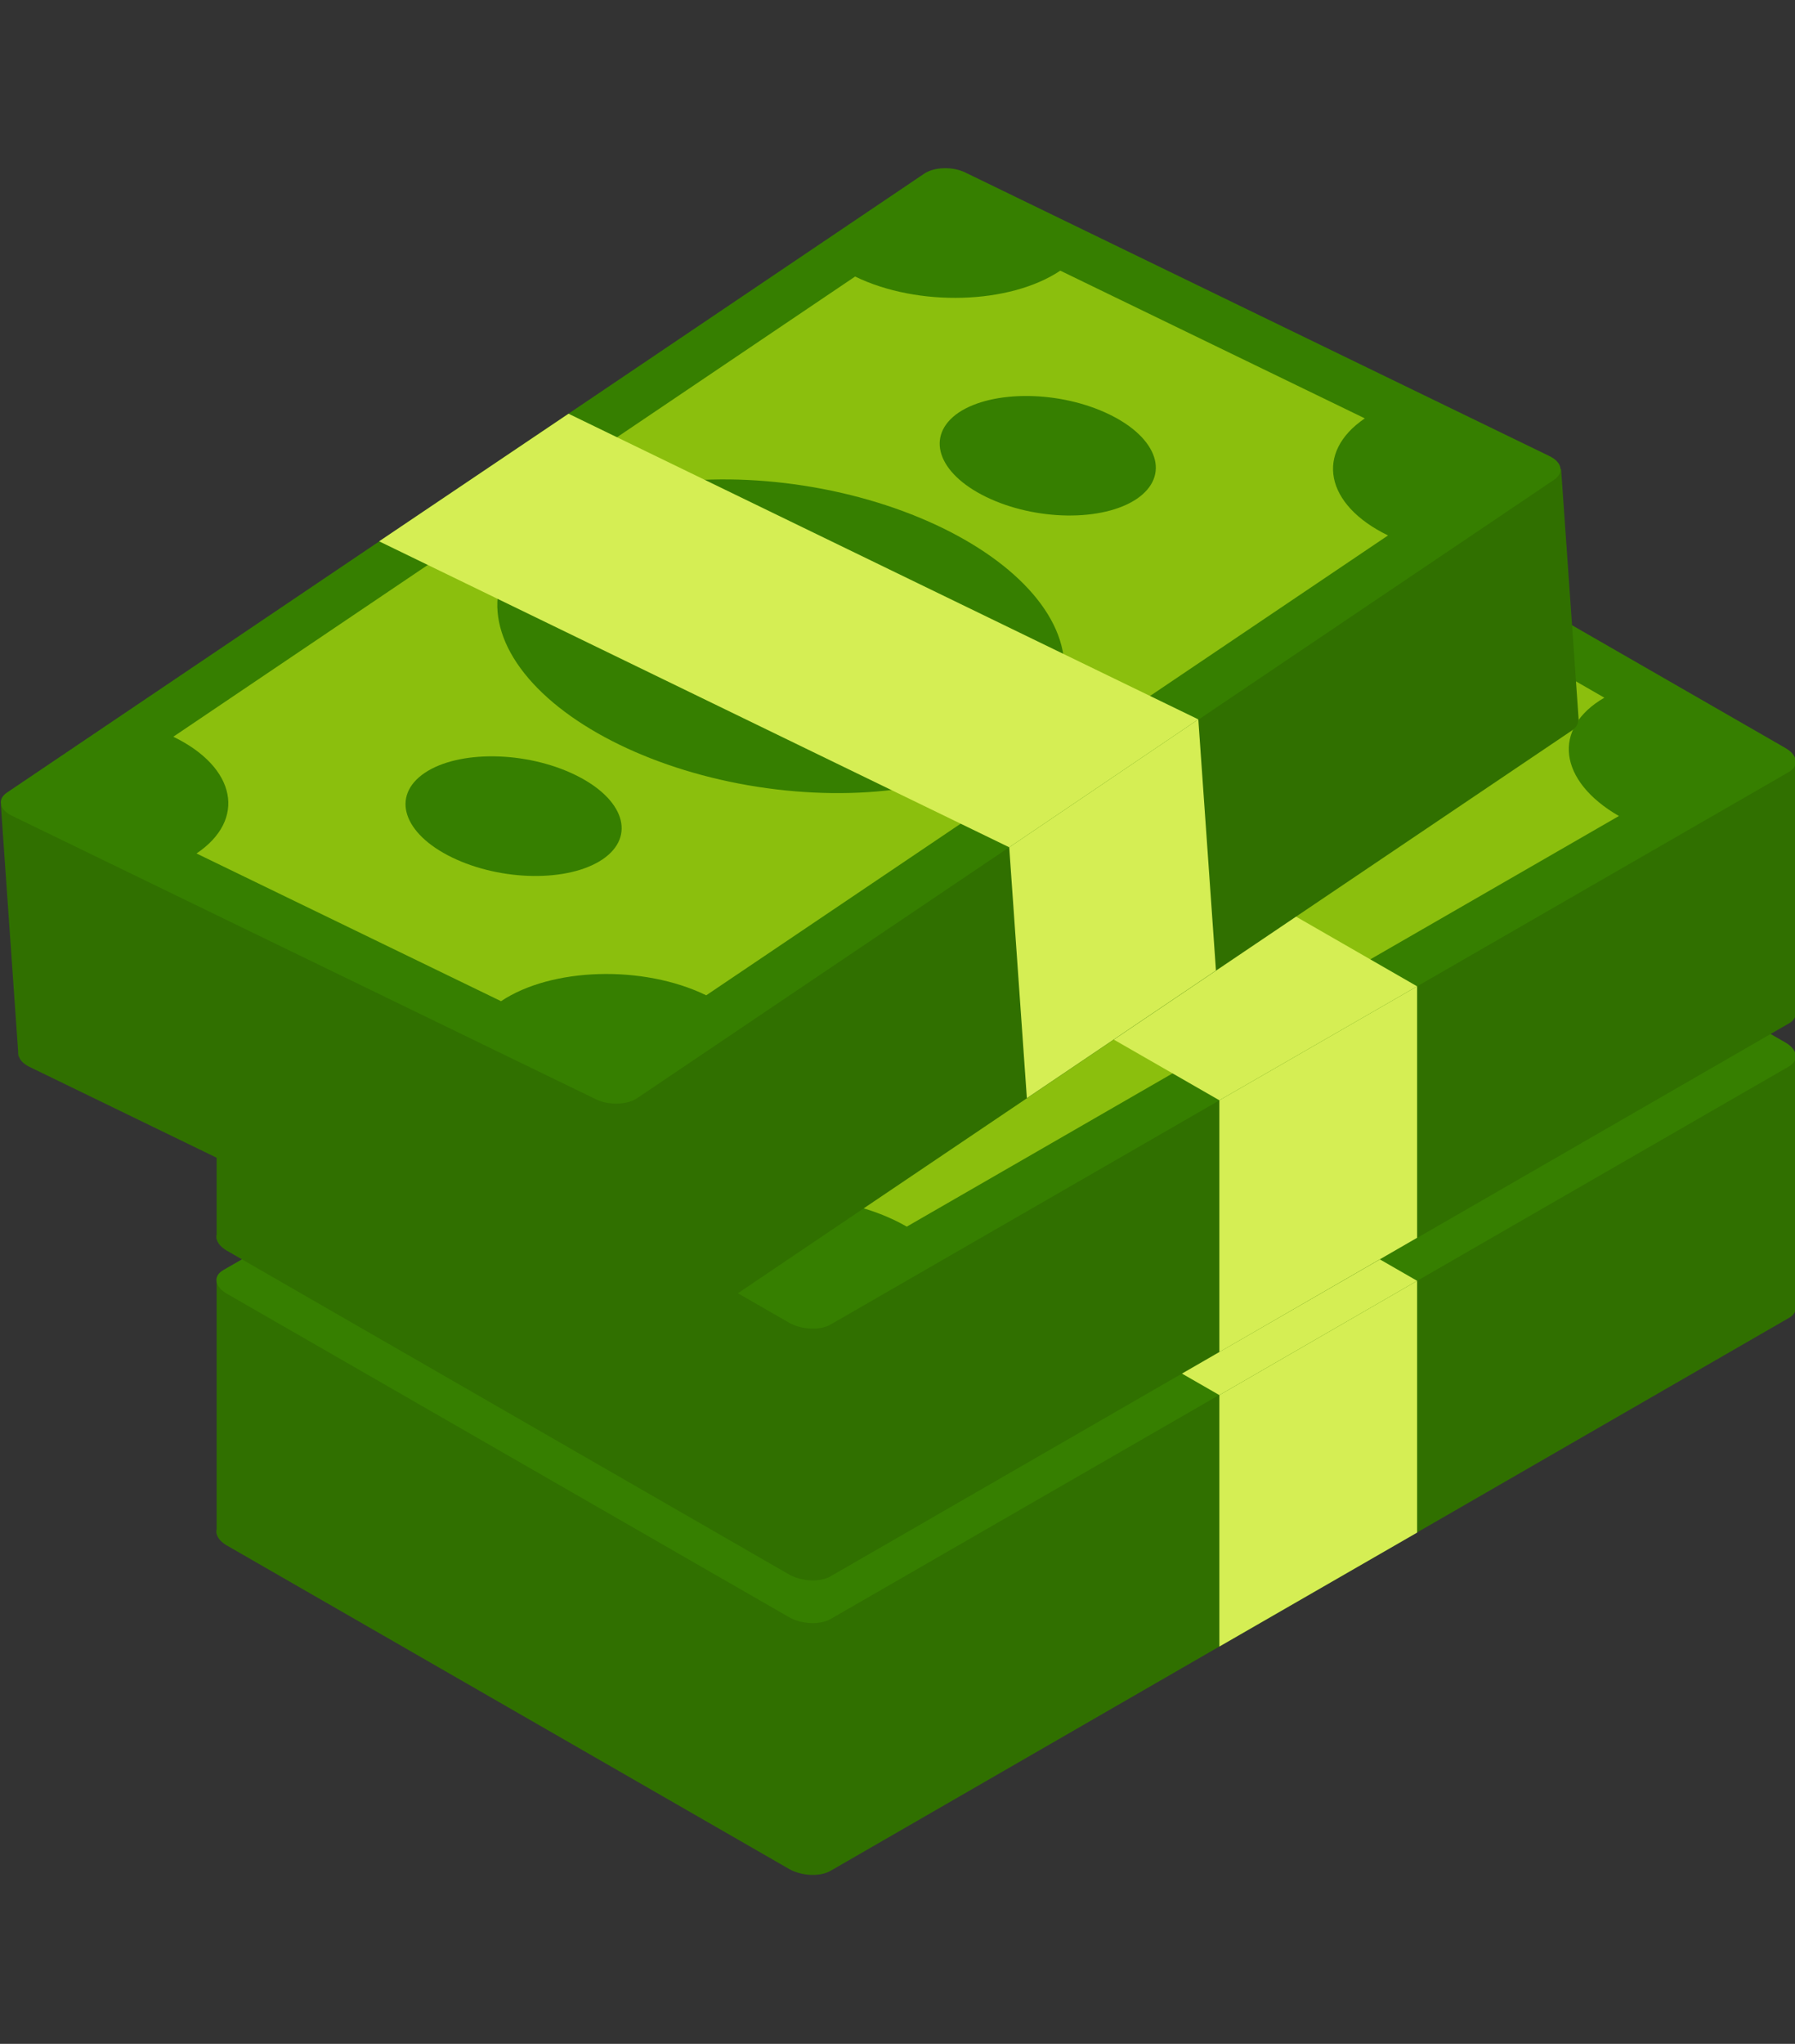 <svg xmlns="http://www.w3.org/2000/svg" xmlns:xlink="http://www.w3.org/1999/xlink" id="Layer_1" x="0" y="0" version="1.1" viewBox="0 0 58 66" xml:space="preserve" style="enable-background:new 0 0 58 66"><rect x="0" y="0" width="58" height="66" fill="#333333" stroke="none"/><style type="text/css">.st0{fill:#307000}.st1{fill:#367f00}.st2{fill:#8bbf0d}.st3{fill:#fff}.st4{fill:#d5ee54}</style><g><g><g><g><path d="M57.8,42.56L26.84,60.41c-0.34,0.2-0.93,0.17-1.33-0.05L7.32,49.9c-0.39-0.23-0.44-0.57-0.1-0.76 l30.96-17.85c0.34-0.2,0.93-0.17,1.33,0.05L57.7,41.8C58.09,42.03,58.14,42.37,57.8,42.56z" class="st0"/><rect width="11.77" height="8.13" x="46.25" y="34.1" class="st0"/><rect width="11.77" height="8.13" x="7" y="41.39" class="st0"/><g><path d="M57.8,34.44L26.84,52.28c-0.34,0.2-0.93,0.17-1.33-0.05L7.32,41.77c-0.39-0.23-0.44-0.57-0.1-0.76 l30.96-17.85c0.34-0.2,0.93-0.17,1.33,0.05L57.7,33.67C58.09,33.9,58.14,34.24,57.8,34.44z" class="st1"/><path d="M52.31,35.86L29.3,49.13c-1.96-1.13-4.93-1.25-6.63-0.27l-9.48-5.45c1.7-0.98,1.48-2.69-0.48-3.81 l23.02-13.27c1.96,1.13,4.93,1.25,6.63,0.27l9.48,5.45C50.14,33.02,50.35,34.73,52.31,35.86z" class="st2"/><ellipse cx="32.51" cy="37.72" class="st1" rx="4.92" ry="9.24" transform="matrix(0.223 -0.975 0.975 0.223 -11.505 61.014)"/><g><ellipse cx="23.49" cy="42.92" class="st1" rx="1.88" ry="3.52" transform="matrix(0.223 -0.975 0.975 0.223 -23.582 56.264)"/><ellipse cx="41.53" cy="32.52" class="st1" rx="1.88" ry="3.52" transform="matrix(0.223 -0.975 0.975 0.223 0.572 65.765)"/></g><g><g><path d="M32.19,36.99c-1.3,0.32-1.67,0.3-1.92,0.16c-0.24-0.14-0.31-0.42,0.29-0.77 c0.63-0.36,1.24-0.46,1.5-0.51l0.43-0.07l-0.79-1.04l-0.41,0.07c-0.56,0.09-1.07,0.24-1.56,0.47l-1-0.58l-1.25,0.72 l1.08,0.62c-0.72,0.7-0.6,1.47,0.34,2.01c1.18,0.68,2.63,0.44,4.01,0.08c1.2-0.3,1.61-0.2,1.86-0.06 c0.38,0.22,0.26,0.6-0.3,0.92c-0.48,0.28-1.12,0.48-1.75,0.56l-0.48,0.06l0.82,1.03l0.38-0.04c0.6-0.06,1.33-0.28,1.93-0.56 l1.04,0.6l1.26-0.72l-1.11-0.64c0.85-0.82,0.46-1.64-0.36-2.11C34.89,36.45,33.37,36.7,32.19,36.99z" class="st3"/></g></g></g></g><polygon points="19.78 33.77 39.4 45.05 45.79 41.36 26.18 30.08" class="st4"/><polygon points="45.79 41.36 39.4 45.05 39.4 53.17 45.79 49.49" class="st4"/></g><g><g><path d="M57.8,33.05L26.84,50.9c-0.34,0.2-0.93,0.17-1.33-0.05L7.32,40.38c-0.39-0.23-0.44-0.57-0.1-0.76 l30.96-17.85c0.34-0.2,0.93-0.17,1.33,0.05L57.7,32.29C58.09,32.51,58.14,32.86,57.8,33.05z" class="st0"/><rect width="11.77" height="8.13" x="46.25" y="24.59" class="st0"/><rect width="11.77" height="8.13" x="7" y="31.88" class="st0"/><g><path d="M57.8,24.93L26.84,42.77c-0.34,0.2-0.93,0.17-1.33-0.05L7.32,32.26c-0.39-0.23-0.44-0.57-0.1-0.76 l30.96-17.85c0.34-0.2,0.93-0.17,1.33,0.05L57.7,24.16C58.09,24.39,58.14,24.73,57.8,24.93z" class="st1"/><path d="M52.31,26.35L29.3,39.61c-1.96-1.13-4.93-1.25-6.63-0.27l-9.48-5.45c1.7-0.98,1.48-2.69-0.48-3.81 l23.02-13.27c1.96,1.13,4.93,1.25,6.63,0.27l9.48,5.45C50.14,23.51,50.35,25.22,52.31,26.35z" class="st2"/><ellipse cx="32.51" cy="28.21" class="st1" rx="4.92" ry="9.24" transform="matrix(0.223 -0.975 0.975 0.223 -2.232 53.622)"/><g><path d="M25.57,32.21c1.53,0.88,1.84,2.13,0.69,2.79c-1.14,0.66-3.31,0.48-4.84-0.4 c-1.53-0.88-1.84-2.13-0.69-2.79C21.87,31.16,24.04,31.34,25.57,32.21z" class="st1"/><path d="M43.6,21.82c1.53,0.88,1.84,2.13,0.69,2.79c-1.14,0.66-3.31,0.48-4.84-0.4 c-1.53-0.88-1.84-2.13-0.69-2.79C39.91,20.76,42.07,20.94,43.6,21.82z" class="st1"/></g><g><g><path d="M32.19,27.48c-1.3,0.32-1.67,0.3-1.92,0.16c-0.24-0.14-0.31-0.42,0.29-0.77 c0.63-0.36,1.24-0.46,1.5-0.51l0.43-0.07l-0.79-1.04l-0.41,0.07c-0.56,0.09-1.07,0.24-1.56,0.47l-1-0.58l-1.25,0.72 l1.08,0.62c-0.72,0.7-0.6,1.47,0.34,2.01c1.18,0.68,2.63,0.44,4.01,0.08c1.2-0.3,1.61-0.2,1.86-0.06 c0.38,0.22,0.26,0.6-0.3,0.92c-0.48,0.28-1.12,0.48-1.75,0.56l-0.48,0.06l0.82,1.03l0.38-0.04c0.6-0.06,1.33-0.28,1.93-0.56 l1.04,0.6l1.26-0.72l-1.11-0.64c0.85-0.82,0.46-1.64-0.36-2.11C34.89,26.94,33.37,27.18,32.19,27.48z" class="st3"/></g></g></g></g><polygon points="19.78 24.26 39.4 35.53 45.79 31.85 26.18 20.57" class="st4"/><polygon points="45.79 31.85 39.4 35.53 39.4 43.66 45.79 39.97" class="st4"/></g></g><g><g><path d="M50.79,23.59L21.16,43.57c-0.32,0.22-0.92,0.24-1.33,0.04L0.95,34.45c-0.41-0.2-0.47-0.54-0.15-0.75 l29.63-19.97c0.32-0.22,0.92-0.24,1.33-0.04l18.88,9.16C51.05,23.04,51.11,23.37,50.79,23.59z" class="st0"/><rect width="11.77" height="8.13" x="38.95" y="15.54" class="st0" transform="matrix(0.998 -0.07 0.07 0.998 -1.264 3.19)"/><rect width="11.77" height="8.13" x=".3" y="25.56" class="st0" transform="matrix(0.998 -0.07 0.07 0.998 -2.061 0.506)"/><g><path d="M50.22,15.49L20.59,35.46c-0.32,0.22-0.92,0.24-1.33,0.04L0.38,26.34c-0.41-0.2-0.47-0.54-0.15-0.75 L29.86,5.61c0.32-0.22,0.92-0.24,1.33-0.04l18.88,9.16C50.48,14.93,50.54,15.27,50.22,15.49z" class="st1"/><path d="M44.85,17.29L22.82,32.14c-2.04-0.99-5-0.9-6.63,0.19l-9.84-4.77c1.62-1.09,1.29-2.78-0.75-3.77L27.63,8.93 c2.04,0.99,5,0.9,6.63-0.19l9.84,4.77C42.48,14.61,42.81,16.3,44.85,17.29z" class="st2"/><ellipse cx="25.22" cy="20.54" class="st1" rx="4.92" ry="9.24" transform="matrix(0.154 -0.988 0.988 0.154 1.052 42.3)"/><g><path d="M18.58,25.02c1.59,0.77,1.98,1.99,0.89,2.73c-1.1,0.74-3.27,0.71-4.86-0.06 c-1.59-0.77-1.98-1.99-0.89-2.73C14.82,24.22,16.99,24.25,18.58,25.02z" class="st1"/><path d="M35.84,13.38c1.59,0.77,1.98,1.99,0.89,2.73c-1.1,0.74-3.27,0.71-4.86-0.06 c-1.59-0.77-1.98-1.99-0.89-2.73C32.08,12.59,34.25,12.61,35.84,13.38z" class="st1"/></g><g><g><path d="M24.85,19.83c-1.27,0.41-1.64,0.42-1.91,0.29c-0.25-0.12-0.34-0.4,0.23-0.79c0.6-0.41,1.2-0.55,1.46-0.61 l0.42-0.1l-0.86-0.98l-0.4,0.09c-0.55,0.13-1.05,0.32-1.53,0.58l-1.04-0.5l-1.19,0.8l1.12,0.54c-0.67,0.75-0.5,1.51,0.48,1.99 c1.23,0.6,2.65,0.26,4-0.2c1.18-0.39,1.59-0.31,1.85-0.19c0.4,0.19,0.3,0.58-0.23,0.94c-0.46,0.31-1.08,0.56-1.71,0.68 l-0.47,0.09l0.89,0.97l0.38-0.07c0.6-0.11,1.3-0.37,1.89-0.7l1.08,0.52l1.2-0.81l-1.15-0.56c0.79-0.88,0.34-1.67-0.5-2.08 C27.51,19.1,26.01,19.45,24.85,19.83z" class="st3"/></g></g></g></g><polygon points="12.25 17.48 32.61 27.36 38.72 23.23 18.37 13.36" class="st4"/><polygon points="38.72 23.23 32.61 27.36 33.18 35.46 39.29 31.34" class="st4"/></g></g></svg>